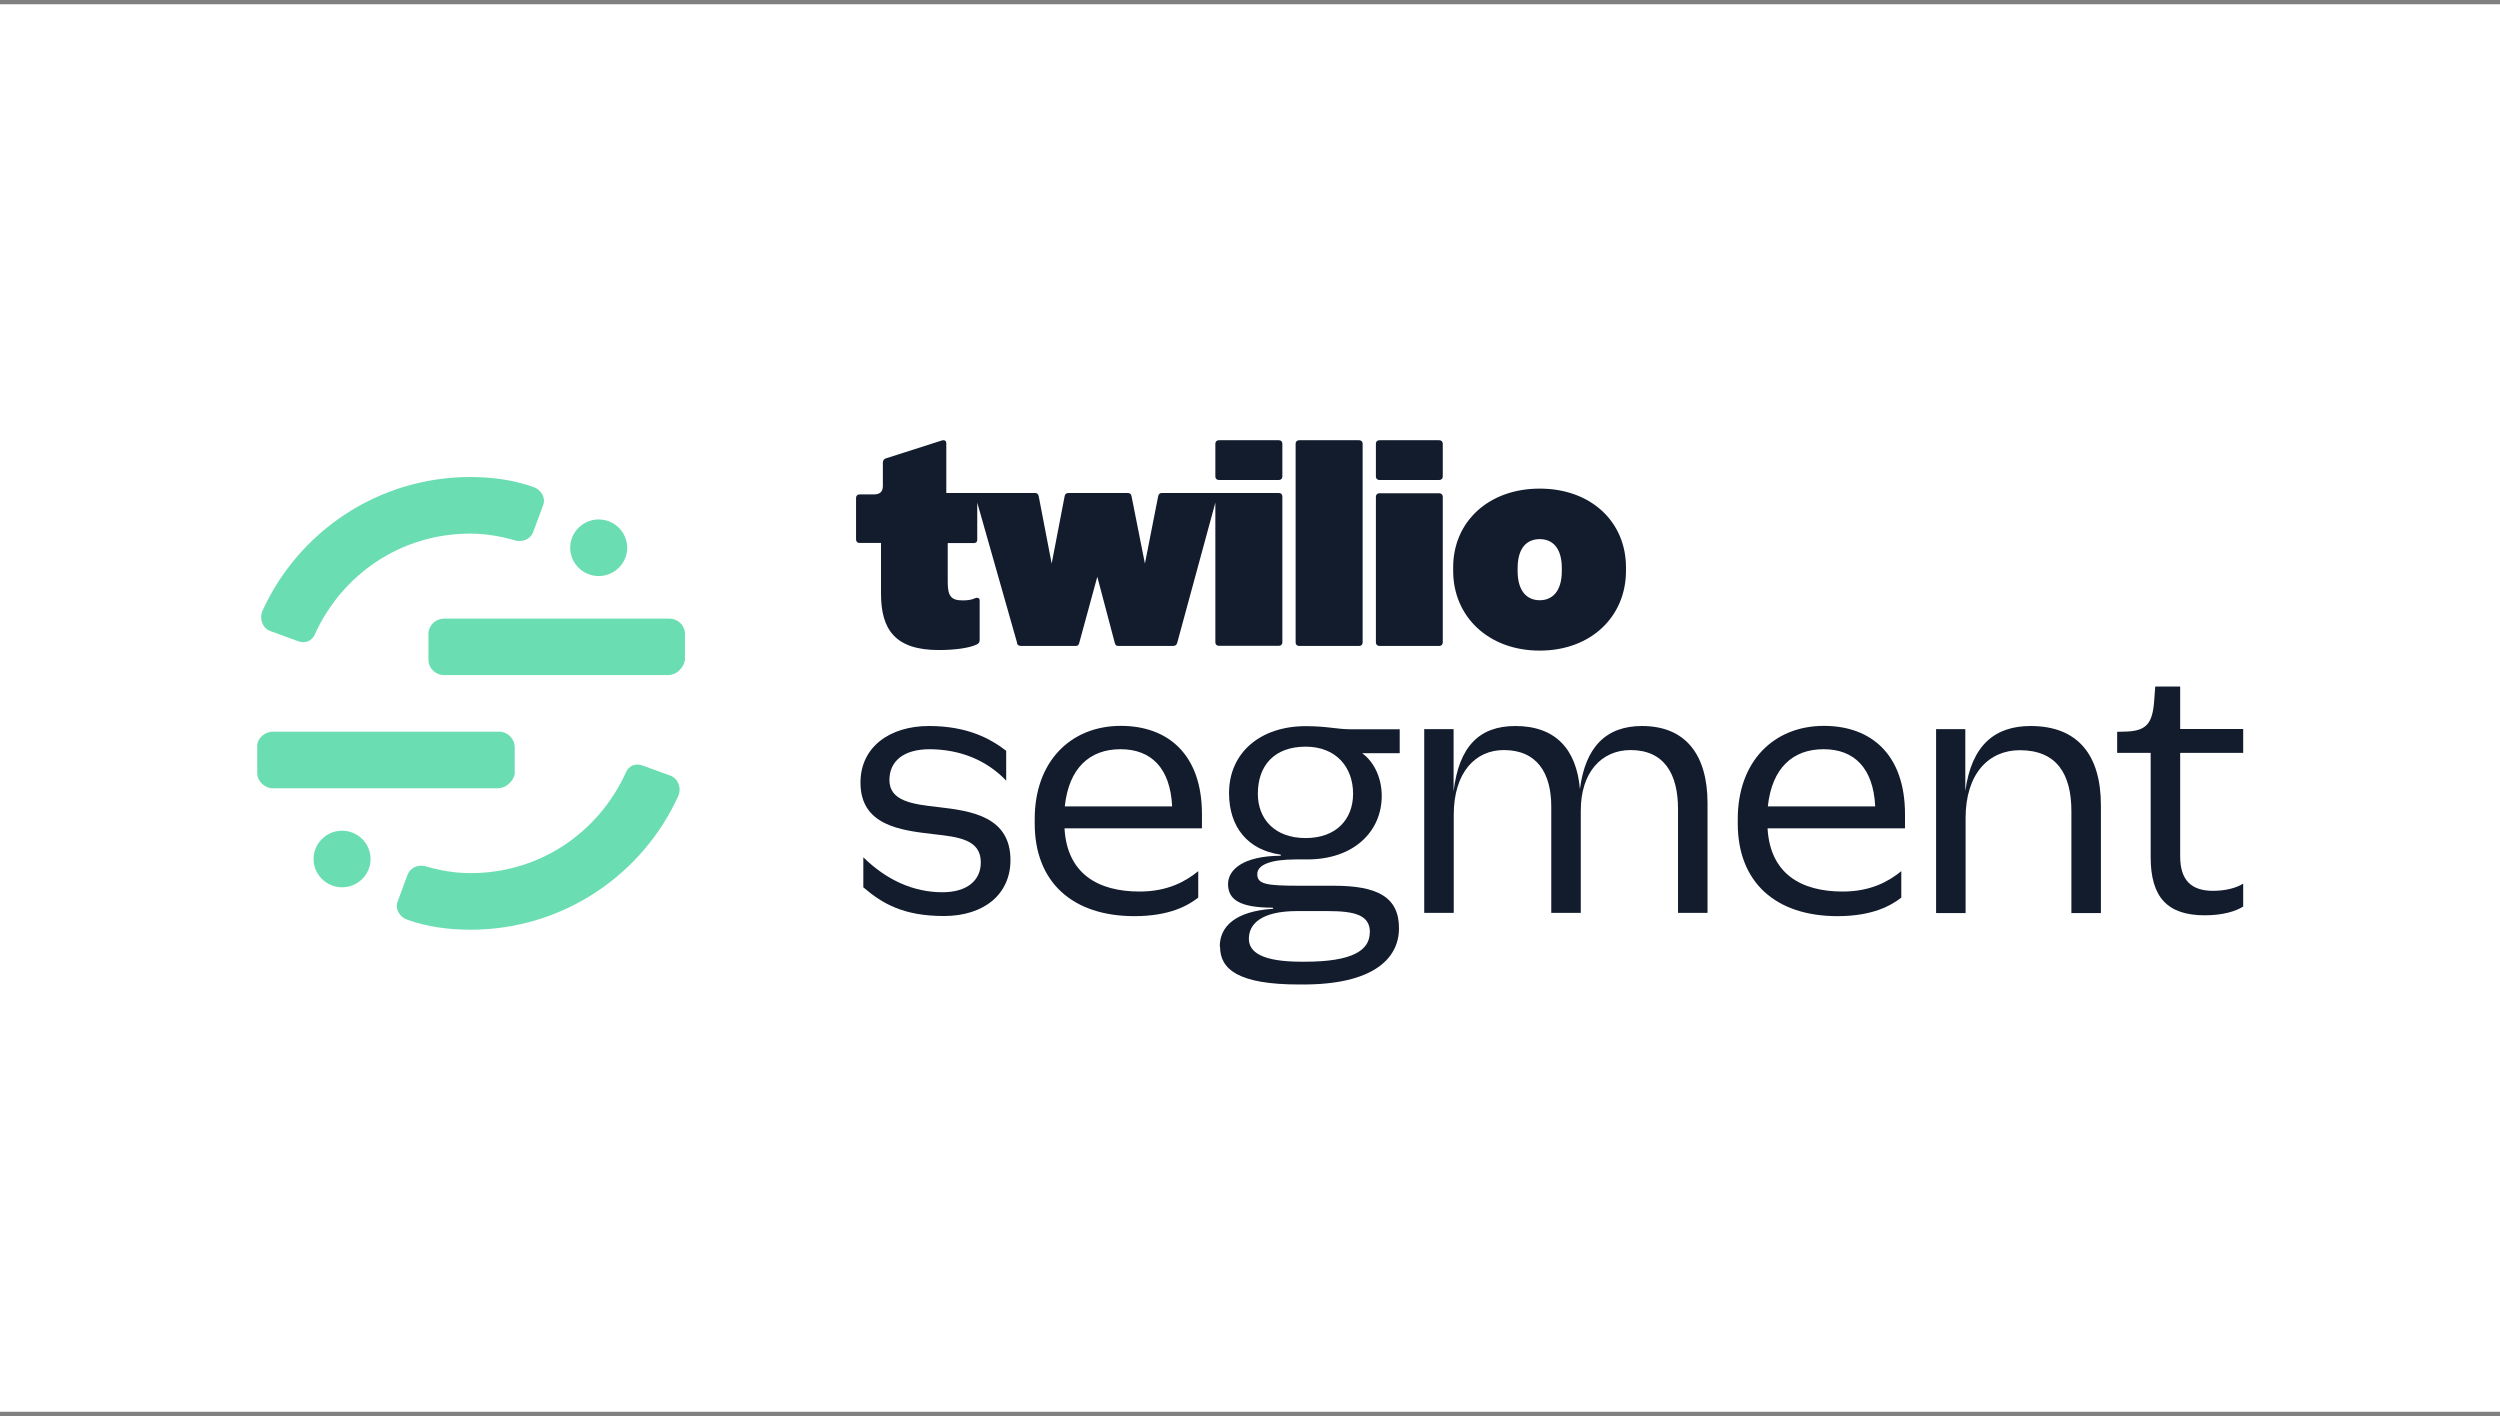 <svg width="512" height="290" viewBox="0 0 512 290" fill="none" xmlns="http://www.w3.org/2000/svg">
<rect x="0" y="0" width="512" height="290" fill="#808080" stroke="none"/>
<rect width="512" height="288.257" transform="translate(0 0.871)" fill="white"/>
<path d="M136.805 138.256H90.932C89.18 138.256 87.749 136.837 87.749 135.156V129.796C87.749 128.086 89.209 126.696 90.932 126.696H137.097C138.849 126.696 140.28 128.115 140.28 129.796V135.156C139.988 136.866 138.528 138.256 136.805 138.256Z" fill="#6ADDB2"/>
<path d="M55.892 161.436C54.14 161.436 52.68 159.987 52.68 158.249V152.744C52.68 151.295 54.14 149.846 55.892 149.846H102.203C103.955 149.846 105.415 151.295 105.415 153.033V158.538C105.123 159.987 103.663 161.436 101.911 161.436H55.892Z" fill="#6ADDB2"/>
<path d="M70.054 181.718C73.266 181.718 75.894 179.11 75.894 175.923C75.894 172.736 73.266 170.128 70.054 170.128C66.842 170.128 64.214 172.736 64.214 175.923C64.214 179.11 66.842 181.718 70.054 181.718Z" fill="#6ADDB2"/>
<path d="M122.614 117.974C125.826 117.974 128.454 115.367 128.454 112.179C128.454 108.992 125.826 106.385 122.614 106.385C119.402 106.385 116.774 108.992 116.774 112.179C116.774 115.367 119.402 117.974 122.614 117.974Z" fill="#6ADDB2"/>
<path d="M96.334 178.821C93.122 178.821 89.91 178.241 86.99 177.372C85.53 177.082 84.07 177.662 83.486 179.11L81.442 184.615C80.858 186.064 81.734 187.803 83.486 188.382C87.574 189.831 91.954 190.41 96.334 190.41C115.314 190.41 131.666 179.11 138.966 162.885C139.55 161.436 138.966 159.408 137.214 158.828L131.666 156.8C130.206 156.221 128.746 156.8 128.162 158.249C122.614 170.418 110.642 178.821 96.334 178.821Z" fill="#6ADDB2"/>
<path d="M96.334 109.282C99.546 109.282 102.758 109.862 105.678 110.731C107.138 111.021 108.598 110.441 109.182 108.992L111.226 103.487C111.81 102.038 110.934 100.3 109.182 99.721C105.094 98.272 100.714 97.692 96.334 97.692C77.354 97.692 61.002 108.992 53.702 125.218C53.118 126.667 53.702 128.695 55.454 129.274L61.002 131.303C62.462 131.882 63.922 131.303 64.506 129.854C70.054 117.685 82.026 109.282 96.334 109.282Z" fill="#6ADDB2"/>
<path d="M176.809 181.747V175.575C181.598 180.269 187.117 182.732 193.015 182.732C198.008 182.732 200.87 180.356 200.87 176.618C200.87 171.925 196.315 171.403 191.088 170.824C184.343 170.041 176.225 169.027 176.225 160.277C176.225 152.946 182.27 148.687 190.241 148.687C198.213 148.687 202.885 151.324 206.068 153.758V159.871C201.98 155.612 196.607 153.497 190.446 153.439C184.868 153.439 182.153 156.018 182.153 159.755C182.153 164.073 186.883 164.71 192.139 165.289C198.943 166.072 206.944 167.231 206.944 176.155C206.944 183.051 201.629 187.6 193.307 187.6C184.985 187.6 180.664 185.021 176.838 181.747H176.809Z" fill="#121C2D"/>
<path d="M211.908 167.723C211.908 155.931 219.295 148.658 229.544 148.658C239.21 148.658 246.159 154.511 246.159 166.738V169.636H218.01C218.536 178.907 224.814 182.587 233.399 182.587C239.122 182.587 242.801 180.53 245.4 178.415V183.833C243.327 185.456 239.502 187.629 232.348 187.629C219.646 187.629 211.908 180.675 211.908 168.651V167.723ZM218.069 165.145H240.056C239.677 157.293 235.764 153.439 229.486 153.439C223.208 153.439 218.916 157.235 218.069 165.145Z" fill="#121C2D"/>
<path d="M249.809 193.858C249.809 189.686 253.05 186.644 260.642 186.122C260.701 186.122 260.759 186.064 260.759 186.006C260.759 185.948 260.701 185.89 260.642 185.89C253.956 185.89 251.503 184.268 251.503 181.052C251.503 178.096 254.627 175.315 262.219 175.257C262.278 175.257 262.336 175.199 262.336 175.141C262.336 175.083 262.278 175.025 262.219 175.025C255.591 174.069 251.707 169.433 251.707 162.421C251.707 154.192 258.073 148.716 267.417 148.716C271.768 148.716 273.841 149.354 276.615 149.354H286.66V154.25H278.951C281.404 155.989 282.98 159.321 282.98 163.001C282.98 170.215 277.345 176.01 267.738 176.01H265.402C260.204 176.01 257.489 177.111 257.489 179.023C257.489 181.081 259.299 181.399 266.19 181.399H273.14C282.017 181.399 286.514 183.659 286.514 190.092C286.514 196.524 280.936 201.623 266.92 201.623H266.015C253.634 201.623 249.868 198.523 249.868 193.887L249.809 193.858ZM280.557 190.961C280.557 187.484 277.695 186.586 271.855 186.586H265.694C258.306 186.586 255.766 189.222 255.766 192.265C255.766 195.046 258.569 196.958 266.541 196.958H267.242C276.965 196.958 280.528 194.641 280.528 190.961H280.557ZM277.111 162.566C277.111 157.148 273.666 152.917 267.388 152.917C261.11 152.917 257.606 156.655 257.606 162.566C257.606 167.723 261.051 171.635 267.388 171.635C273.724 171.635 277.111 167.723 277.111 162.566Z" fill="#121C2D"/>
<path d="M291.74 149.325H297.697V162.073C298.807 152.802 303.012 148.687 310.341 148.687C318.575 148.687 322.868 153.439 323.568 161.61C324.678 152.975 328.941 148.687 336.27 148.687C345.235 148.687 349.702 154.598 349.702 164.507V186.962H343.658V165.666C343.658 158.452 340.796 153.613 333.934 153.613C328.036 153.613 323.685 158.133 323.744 166.159V186.962H317.699V165.203C317.699 158.307 314.779 153.613 307.976 153.613C302.194 153.613 297.726 158.133 297.726 166.883V186.962H291.682V149.296L291.74 149.325Z" fill="#121C2D"/>
<path d="M355.893 167.723C355.893 155.931 363.28 148.658 373.53 148.658C383.195 148.658 390.144 154.511 390.144 166.738V169.636H361.996C362.521 178.907 368.799 182.587 377.384 182.587C383.107 182.587 386.786 180.53 389.385 178.415V183.833C387.312 185.456 383.487 187.629 376.333 187.629C363.631 187.629 355.893 180.675 355.893 168.651V167.723ZM362.054 165.145H384.042C383.662 157.293 379.749 153.439 373.471 153.439C367.193 153.439 362.901 157.235 362.054 165.145Z" fill="#121C2D"/>
<path d="M402.496 149.325V162.015C403.781 152.483 408.657 148.687 415.87 148.687C425.593 148.687 430.265 154.685 430.265 164.913V186.991H424.221V166.13C424.221 158.481 421.184 153.642 413.65 153.642C407.343 153.642 402.554 158.394 402.554 167.549V186.991H396.51V149.325H402.496Z" fill="#121C2D"/>
<path d="M440.456 175.575V154.192H433.594V149.875L435.667 149.817C439.609 149.614 440.865 148.137 441.186 143.385L441.39 140.603H446.5V149.296H459.407V154.192H446.5V175.373C446.5 180.269 448.778 182.442 453.246 182.442C455.582 182.442 457.918 181.921 459.407 180.965V185.658C457.918 186.615 455.26 187.455 451.552 187.455C443.902 187.455 440.456 183.775 440.456 175.546V175.575Z" fill="#121C2D"/>
<path d="M208.316 131.708L200.14 102.937V110.557C200.14 110.963 199.877 111.223 199.468 111.223H194.096V119.249C194.096 122.118 194.826 122.958 197.132 122.958C198.008 122.958 198.855 122.9 199.614 122.552C200.198 122.263 200.636 122.494 200.636 122.958V131.042C200.636 131.505 200.461 131.795 200.023 131.998C198.534 132.693 195.702 133.128 192.256 133.128C183.35 133.128 180.43 128.956 180.43 121.596V111.194H176.021C175.612 111.194 175.32 110.905 175.32 110.499V101.952C175.32 101.546 175.612 101.256 176.021 101.256H178.97C180.167 101.256 180.81 100.735 180.81 99.547V94.737C180.81 94.331 181.043 93.984 181.452 93.868L192.869 90.217C193.453 90.043 193.804 90.275 193.804 90.796V100.966H211.966C212.375 100.966 212.608 101.14 212.725 101.604L215.382 115.425L218.04 101.604C218.098 101.198 218.39 100.966 218.799 100.966H230.975C231.384 100.966 231.676 101.198 231.734 101.604L234.479 115.425L237.195 101.604C237.312 101.14 237.545 100.966 237.954 100.966H261.927C262.336 100.966 262.628 101.256 262.628 101.662V131.563C262.628 131.969 262.336 132.259 261.927 132.259H249.605C249.196 132.259 248.904 131.969 248.904 131.563V102.937L241.078 131.708C240.962 132.114 240.67 132.288 240.202 132.288H229.019C228.61 132.288 228.435 132.114 228.318 131.708L224.726 118.119L221.018 131.708C220.901 132.114 220.726 132.288 220.317 132.288H209.134C208.666 132.288 208.374 132.114 208.258 131.708H208.316ZM248.904 97.605C248.904 98.011 249.196 98.301 249.605 98.301H261.927C262.336 98.301 262.628 98.011 262.628 97.605V90.854C262.628 90.449 262.336 90.159 261.927 90.159H249.605C249.196 90.159 248.904 90.449 248.904 90.854V97.634V97.605ZM265.344 131.592C265.344 131.998 265.636 132.288 266.044 132.288H278.367C278.776 132.288 279.068 131.998 279.068 131.592V90.854C279.068 90.449 278.776 90.159 278.367 90.159H266.044C265.636 90.159 265.344 90.449 265.344 90.854V131.621V131.592ZM281.783 131.592C281.783 131.998 282.075 132.288 282.484 132.288H294.777C295.186 132.288 295.478 131.998 295.478 131.592V101.72C295.478 101.314 295.186 101.024 294.777 101.024H282.484C282.075 101.024 281.783 101.314 281.783 101.72V131.621V131.592ZM281.783 97.605C281.783 98.011 282.075 98.301 282.484 98.301H294.777C295.186 98.301 295.478 98.011 295.478 97.605V90.854C295.478 90.449 295.186 90.159 294.777 90.159H282.484C282.075 90.159 281.783 90.449 281.783 90.854V97.634V97.605ZM333 116.178V116.931C333 126.232 325.875 133.244 315.334 133.244C304.793 133.244 297.61 126.232 297.61 116.931V116.178C297.61 106.877 304.822 100.068 315.334 100.068C325.846 100.068 333 106.877 333 116.178ZM319.86 116.381C319.86 112.093 317.874 110.412 315.334 110.412C312.794 110.412 310.808 112.093 310.808 116.381V116.931C310.808 121.162 312.794 122.929 315.334 122.929C317.874 122.929 319.86 121.162 319.86 116.931V116.381Z" fill="#121C2D"/>
</svg>
